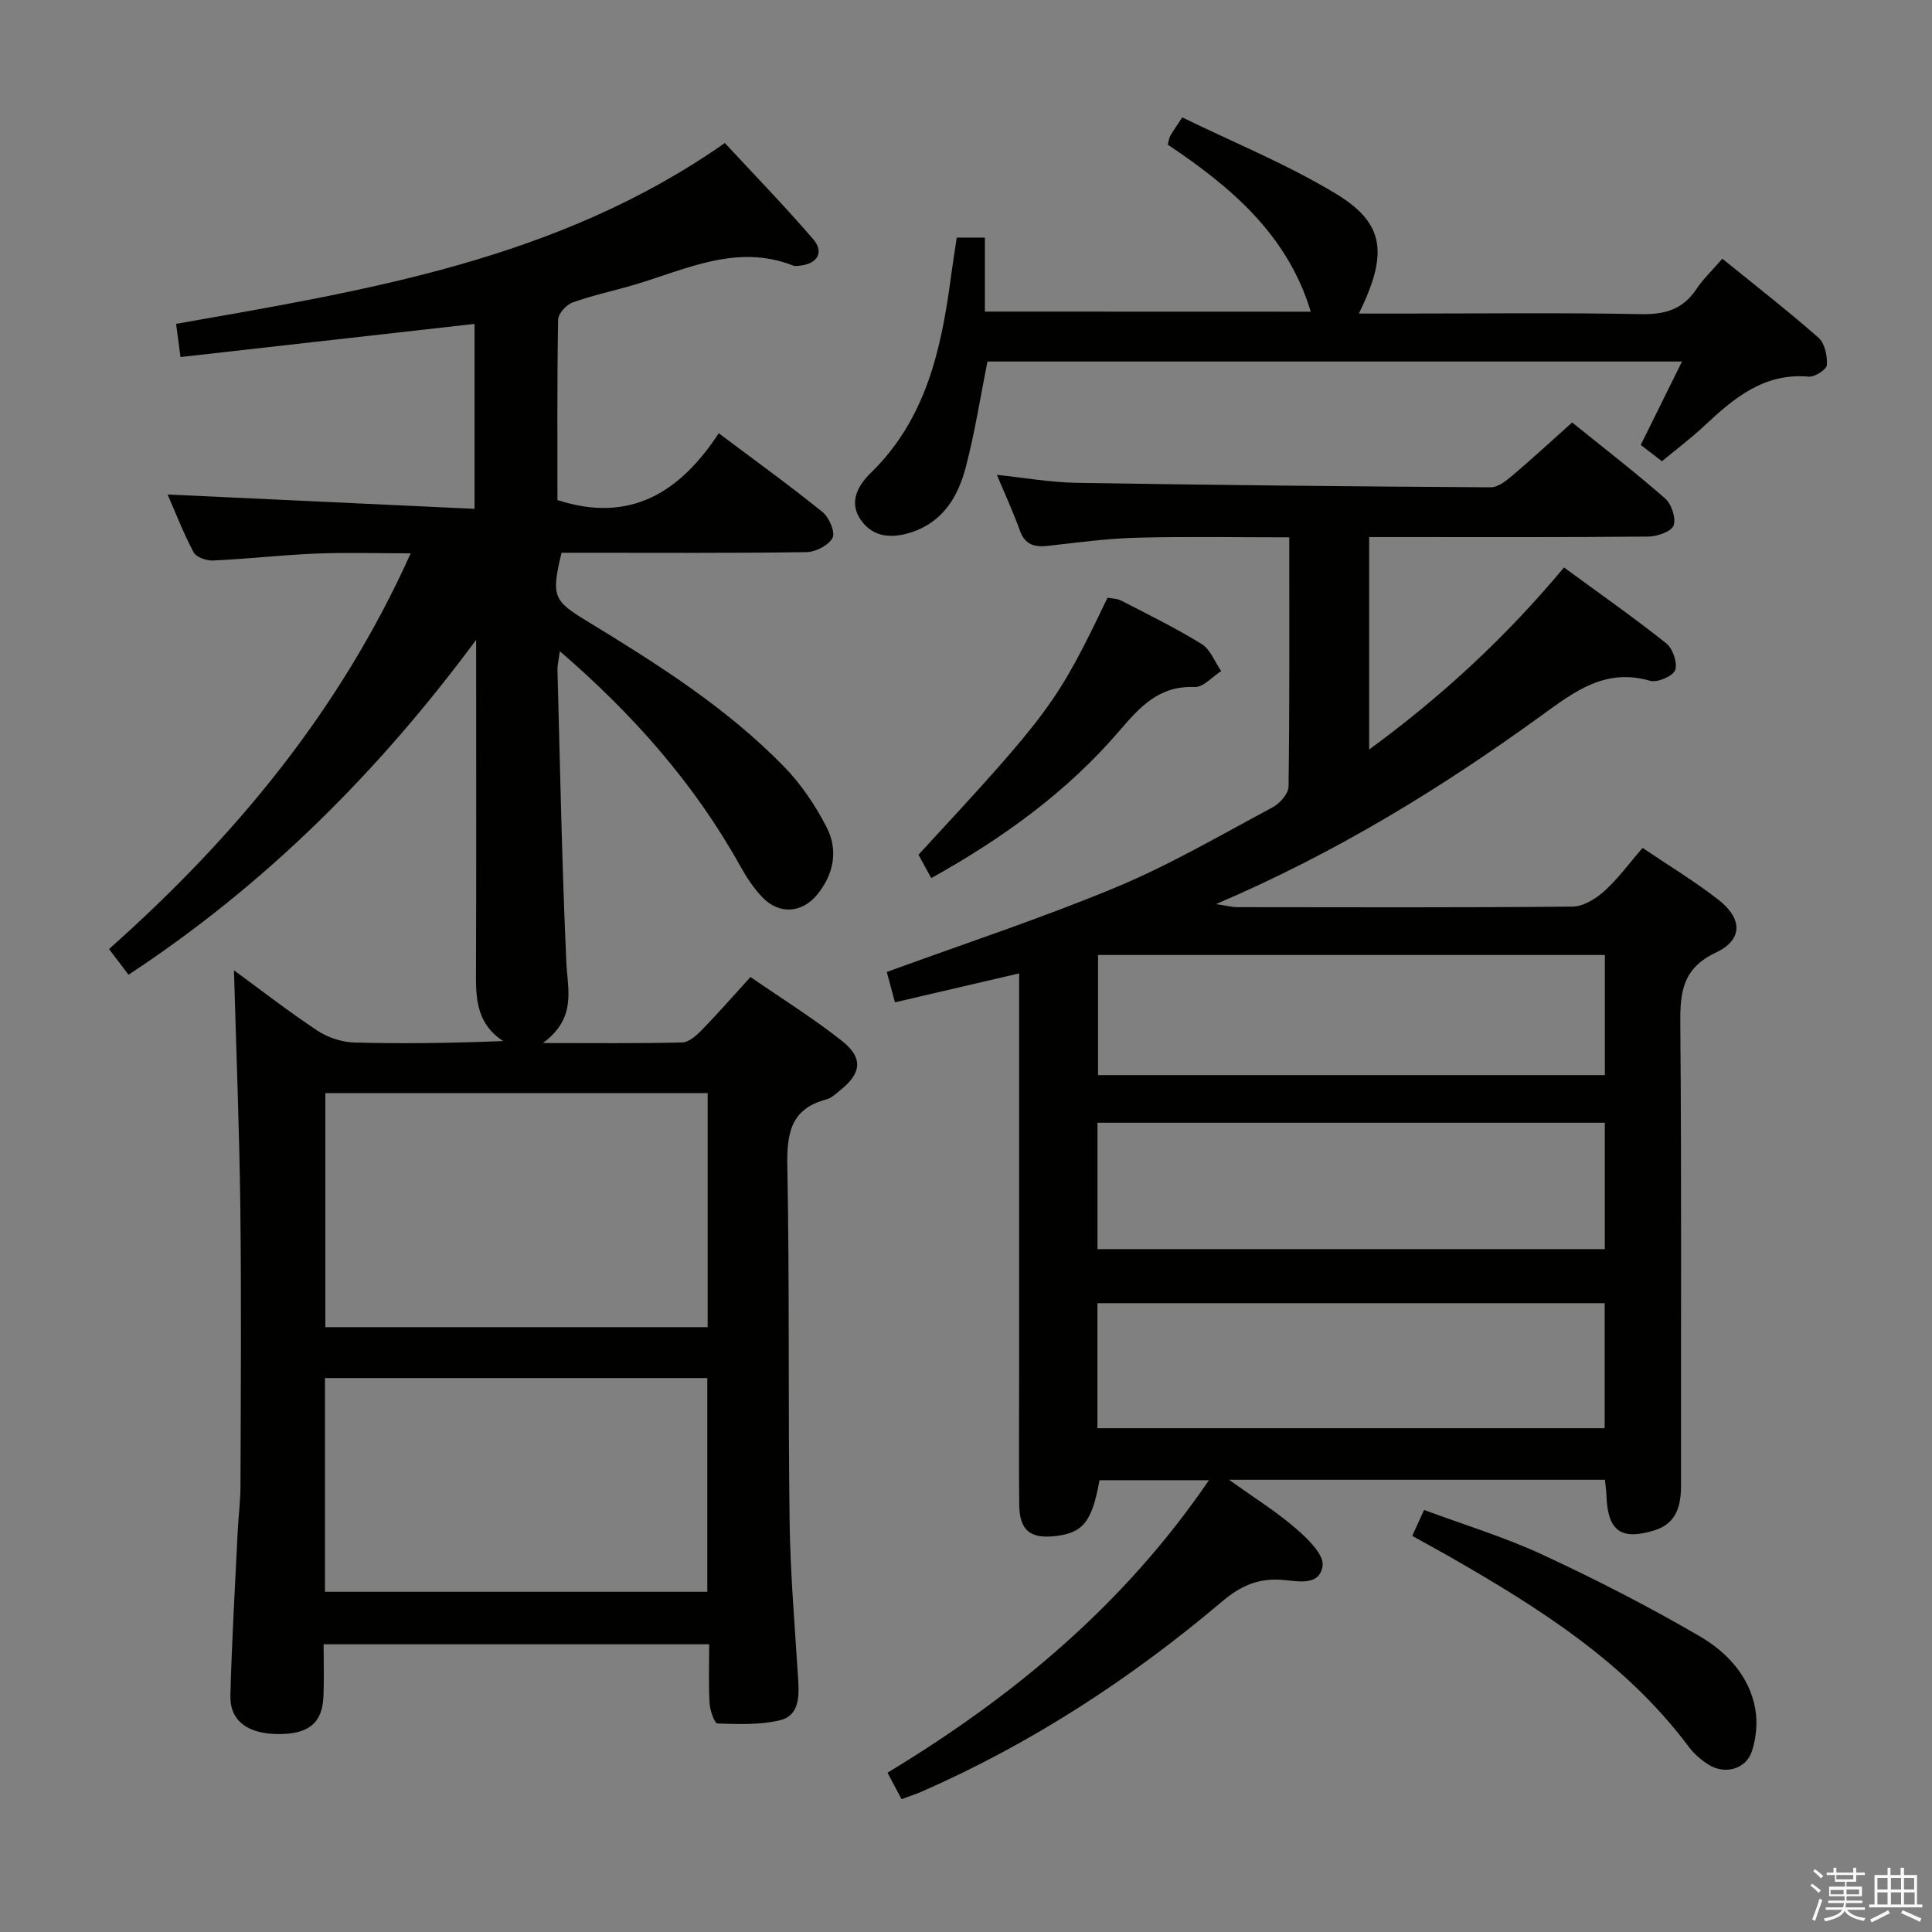 <svg enable-background="new 0 0 400 400" viewBox="0 0 400 400" xmlns="http://www.w3.org/2000/svg"><rect x="0" y="0" width="400" height="400" fill="#808080" stroke="none"/><path d="m374.8 390.4.4-.4c.7.5 1.3 1 1.8 1.4l-.5.5c-.5-.6-1.1-1.1-1.7-1.5zm1 7.3-.6-.3c.5-1.4 1.1-2.8 1.5-4.3.2.1.4.2.6.3-.5 1.3-1 2.8-1.5 4.3zm-.4-10.3.4-.4c.4.3 1 .8 1.7 1.4l-.5.5c-.4-.5-1-1-1.6-1.5zm2.5.3h1.7v-1h.6v1h3.5v-1h.6v1h1.8v.5h-1.8v1.4h-2v1h3.2v2h-3.2v.9h3.3v.5h-3.4c0 .3-.1.6-.1.9h4v.5h-3.7c.7.9 1.9 1.5 3.8 1.7-.1.2-.2.4-.3.6-2.1-.4-3.5-1.1-4-2.1-.4 1-1.8 1.7-4 2.2-.1-.2-.2-.4-.3-.6 2.1-.4 3.4-1 3.8-1.8h-3.4v-.5h3.6c.1-.3.1-.6.2-.9h-3.3v-.5h3.4c0-.3 0-.6 0-.9h-3.2v-2h3.3v-1h-2.1v-1.4h-1.7v-.5zm1.1 3.5v1h2.7c0-.3 0-.4 0-.4 0-.1 0-.2 0-.2 0-.1 0-.2 0-.3h-2.7zm1.2-3v.9h3.5v-.9zm4.7 3h-2.6v.6.4h2.6z" fill="#fafafb"/><path d="m393.6 386.7h.6v1.5h2.7v6.1h1.1v.6h-11v-.6h1.1v-6.1h2.7v-1.5h.6v1.5h2.1v-1.5zm-2.7 8.8.4.6c-1.2.6-2.5 1.3-3.8 1.9-.1-.2-.2-.4-.3-.6 1.2-.6 2.5-1.2 3.7-1.9zm-2.2-6.7v2.4h2.1v-2.4zm0 3v2.5h2.1v-2.5zm2.8-3v2.4h2.1v-2.4zm0 3v2.5h2.1v-2.5zm6 6.1c-1.4-.7-2.7-1.3-3.9-1.8l.3-.6c1.5.6 2.7 1.2 3.9 1.7zm-1.2-9.1h-2.1v2.4h2.1zm-2.1 3v2.5h2.2v-2.5z" fill="#fafafb"/><g fill="#010100"><path d="m26.61 201.81c-1.45-1.91-2.64-3.47-4.04-5.32 26.12-23.2 47.84-49.41 62.46-81.93-6.74 0-13.15-.2-19.55.05-7.14.29-14.25 1.11-21.39 1.44-1.35.06-3.47-.68-4.01-1.71-2.14-4.04-3.8-8.34-5.38-11.96 21.15.99 42.15 1.97 63.55 2.97 0-13.56 0-25.81 0-38.29-20.21 2.28-40.38 4.55-60.88 6.86-.36-2.72-.59-4.47-.91-6.87 39.5-6.95 79.13-13.26 113.61-37.44 6.04 6.52 12.38 13.04 18.3 19.92 2.3 2.67.87 5.07-2.67 5.46-.49.05-1.06.16-1.49-.01-11.63-4.56-22.05.75-32.75 3.94-4.29 1.28-8.7 2.19-12.9 3.7-1.31.47-2.99 2.32-3.01 3.57-.22 12.48-.14 24.97-.14 37.34 15.11 4.92 25.42-1.67 33.4-13.83 7.57 5.69 14.68 10.81 21.48 16.31 1.37 1.1 2.68 4.17 2.08 5.34-.79 1.54-3.48 2.93-5.37 2.96-15.16.23-30.33.13-45.49.13-1.79 0-3.59 0-5.25 0-2.15 9.03-1.72 9.89 5.25 14.14 14.5 8.84 28.89 17.9 40.82 30.15 3.53 3.62 6.49 8.03 8.81 12.53 2.44 4.75 1.51 9.74-1.96 13.97-3.14 3.83-7.83 4.16-11.29.59-1.82-1.88-3.32-4.16-4.6-6.46-9.5-17.08-22.18-31.43-37.38-44.53-.23 1.72-.52 2.82-.49 3.92.54 20.12.92 40.25 1.83 60.36.26 5.83 2.21 11.62-4.84 16.84 10.74 0 19.79.11 28.84-.12 1.36-.03 2.9-1.4 3.99-2.51 3.35-3.44 6.51-7.06 10.14-11.04 6.5 4.49 12.99 8.52 18.94 13.23 4.45 3.53 4.04 6.69-.33 10.19-.91.73-1.83 1.64-2.9 1.92-7.44 1.96-8.21 7.11-8.08 13.93.47 24.48.14 48.98.47 73.47.15 10.96 1.11 21.92 1.78 32.87.22 3.52.12 7.34-3.77 8.27-4.14.99-8.62.81-12.93.67-.62-.02-1.57-2.69-1.65-4.18-.23-3.95-.08-7.93-.08-12.22-26.69 0-52.92 0-79.83 0 0 3.59.12 7.2-.03 10.79-.22 5.52-3.09 7.84-9.36 7.8-6.34-.04-10.04-2.73-9.91-8 .29-11.31.97-22.6 1.51-33.9.15-3.15.57-6.3.58-9.45.06-19.16.2-38.33-.03-57.49-.2-16.42-.86-32.84-1.32-49.29 5.4 3.95 11.15 8.43 17.21 12.45 2.18 1.45 5.08 2.43 7.69 2.5 10.1.28 20.21.12 30.83-.3-5.88-3.85-5.65-9.51-5.62-15.24.08-20.83.03-41.66.03-62.49 0-1.78 0-3.56 0-5.34-20.19 27.3-43.61 50.68-71.97 69.34zm119.9 72.96c0-16.43 0-32.32 0-48.46-26.54 0-52.76 0-79.15 0v48.46zm-.07 54.79c0-15.19 0-29.75 0-44.25-26.62 0-52.85 0-79.16 0v44.25z"/><path d="m211 201.53c-8.82 2.05-17.02 3.97-25.71 5.99-.69-2.54-1.26-4.69-1.69-6.28 16.17-5.91 32.1-11.14 47.53-17.57 11.15-4.65 21.68-10.82 32.37-16.53 1.48-.79 3.26-2.82 3.28-4.29.23-16.97.15-33.95.15-51.6-10.76 0-21.19-.2-31.61.08-6.13.16-12.24 1-18.35 1.68-2.79.31-4.75-.2-5.81-3.16-1.34-3.74-3.02-7.36-4.77-11.54 5.74.6 11.04 1.56 16.36 1.65 28.63.47 57.26.76 85.89.93 1.52.01 3.22-1.37 4.53-2.47 4.06-3.44 7.97-7.06 12.32-10.95 5.92 4.78 12.75 10.05 19.25 15.72 1.33 1.16 2.3 4.1 1.76 5.61-.46 1.26-3.38 2.27-5.22 2.29-17.33.17-34.66.1-51.98.1-1.81 0-3.62 0-5.83 0v43.99c15.09-11.04 28.3-23.27 40.34-37.69 7.14 5.24 14.32 10.26 21.16 15.7 1.35 1.07 2.39 4.07 1.85 5.55-.46 1.26-3.69 2.64-5.19 2.21-9.23-2.68-15.57 2.17-22.42 7.14-20.73 15.03-42.48 28.42-67.44 39.09 2.38.36 3.36.64 4.33.64 23.16.02 46.32.11 69.48-.12 2.23-.02 4.81-1.62 6.58-3.21 2.81-2.52 5.07-5.66 7.92-8.94 5.39 3.65 10.79 6.9 15.72 10.75 5.01 3.91 5.05 8.29-.54 10.92-6.93 3.26-7.43 8.2-7.37 14.76.28 31.82.1 63.65.15 95.47.01 4.36-.95 8.01-5.59 9.42-6.93 2.1-9.6.06-9.86-7.31-.03-.98-.18-1.95-.31-3.19-25.61 0-51 0-77.83 0 5.26 3.76 9.81 6.59 13.82 10.06 2.42 2.09 5.88 5.43 5.56 7.74-.64 4.52-5.61 3.05-8.81 2.89-4.83-.24-8.33 1.41-12.02 4.53-18.88 15.97-39.45 29.39-62.17 39.34-1.2.52-2.45.93-4.17 1.57-.95-1.8-1.84-3.46-2.91-5.48 26.1-15.79 48.95-34.77 66.55-60.56-8 0-15.33 0-22.66 0-1.53 8.54-3.37 10.88-9.05 11.56-5.3.63-7.52-1.18-7.57-6.51-.09-8.83-.02-17.66-.02-26.49 0-25.83 0-51.65 0-77.48 0-1.82 0-3.64 0-6.01zm16.22 57.09h105.04c0-8.96 0-17.55 0-26.17-35.19 0-70.04 0-105.04 0zm-.01 37.08h105.02c0-8.67 0-17.21 0-25.89-35.2 0-70.04 0-105.02 0zm.13-97.98v24.87h104.93c0-8.42 0-16.49 0-24.87-35.03 0-69.74 0-104.93 0z"/><path d="m271.38 64.53c-4.84-16.05-16.67-25.91-29.61-34.59.24-.87.28-1.39.51-1.79.58-1 1.24-1.94 2.49-3.85 10.64 5.21 21.74 9.71 31.86 15.84 10.1 6.13 10.78 12.4 4.71 24.78h8.51c16.66 0 33.32-.2 49.98.12 4.94.09 8.6-1.01 11.38-5.17 1.37-2.05 3.21-3.8 5.38-6.31 6.73 5.46 13.49 10.72 19.91 16.36 1.3 1.15 1.85 3.76 1.74 5.64-.05.92-2.49 2.53-3.73 2.42-9.29-.83-15.51 4.44-21.65 10.18-2.66 2.49-5.59 4.7-8.77 7.34-1.47-1.13-2.85-2.2-4.39-3.38 2.83-5.73 5.53-11.19 8.54-17.27-48.34 0-96.02 0-143.8 0-1.46 7.31-2.6 14.69-4.49 21.89-1.6 6.1-4.74 11.38-11.36 13.5-3.97 1.27-7.78 1.03-10.31-2.51-2.61-3.66-.75-7.13 1.99-9.8 11.48-11.17 14.63-25.66 16.62-40.67.35-2.61.77-5.22 1.19-8.07h5.83v15.32c22.77.02 45.14.02 67.47.02z"/><path d="m292.39 317.99c.91-1.99 1.52-3.33 2.45-5.37 8.26 3.07 16.65 5.61 24.52 9.26 11.09 5.15 22.02 10.75 32.58 16.91 5.56 3.25 10.26 8.2 11.47 15.03.5 2.8.19 6-.68 8.71-1.22 3.79-5.64 4.97-9.05 2.79-1.51-.97-2.97-2.22-4.03-3.65-13.06-17.49-31.02-28.78-49.54-39.39-2.41-1.38-4.87-2.7-7.72-4.29z"/><path d="m192.81 181.8c-1.03-1.88-1.87-3.41-2.65-4.83 27.36-29.63 28.7-31.45 39.14-53.22.87.17 1.99.15 2.86.61 5.6 2.9 11.28 5.67 16.63 8.98 1.81 1.12 2.72 3.69 4.04 5.6-1.83 1.16-3.71 3.38-5.49 3.3-7.39-.31-11.33 4.11-15.65 9.15-10.8 12.57-24.06 22.16-38.88 30.41z"/></g></svg>